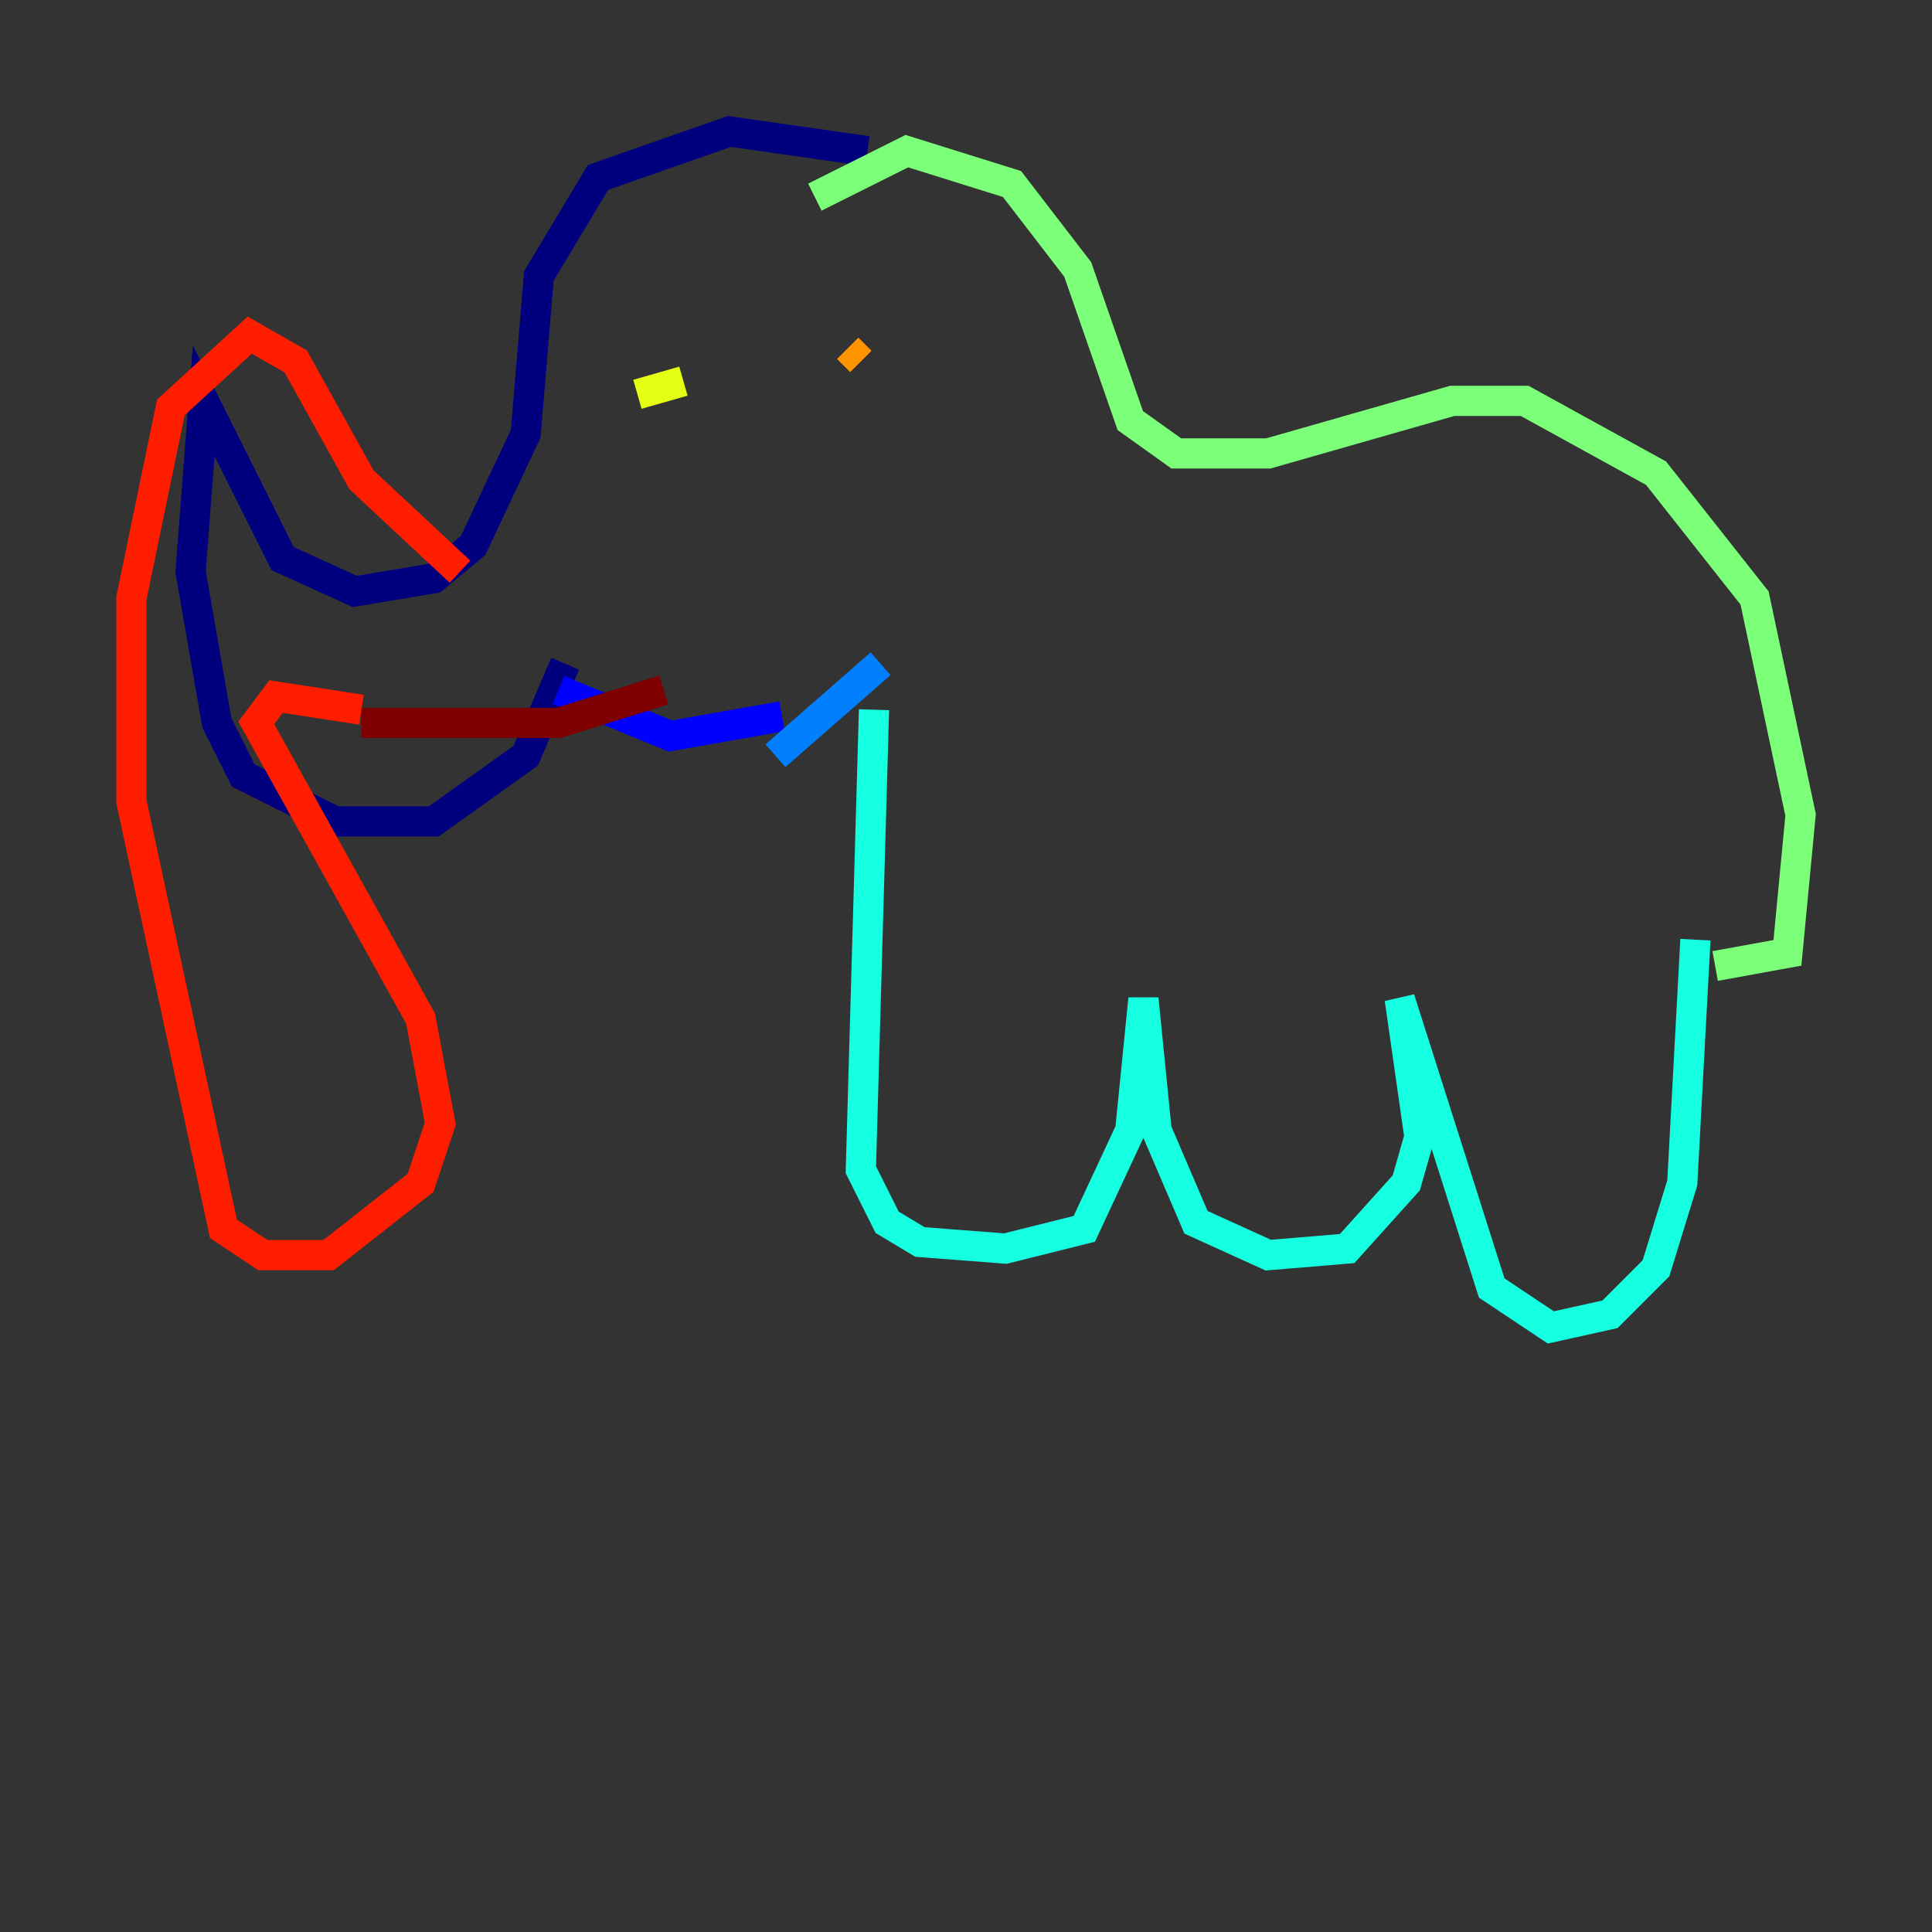 <?xml version="1.0" encoding="utf-8" ?>
<svg baseProfile="tiny" height="128" version="1.2" viewBox="0,0,128,128" width="128" xmlns="http://www.w3.org/2000/svg" xmlns:ev="http://www.w3.org/2001/xml-events" xmlns:xlink="http://www.w3.org/1999/xlink"><rect x="0" y="0" width="128" height="128" fill="#333333" stroke="none"/><defs /><polyline fill="none" points="57.469,10.014 48.327,8.707 39.619,11.755 35.701,18.286 34.83,28.735 31.347,36.136 28.735,38.313 23.51,39.184 18.721,37.007 13.497,26.558 12.626,37.878 14.367,47.891 16.109,51.374 22.204,54.422 28.735,54.422 34.83,50.068 37.442,43.973" stroke="#00007f" stroke-width="2" /><polyline fill="none" points="37.007,45.714 44.408,48.762 51.809,47.456" stroke="#0000ff" stroke-width="2" /><polyline fill="none" points="51.374,50.068 58.34,43.973" stroke="#0080ff" stroke-width="2" /><polyline fill="none" points="57.905,47.02 57.034,77.497 58.776,80.98 60.952,82.286 66.612,82.721 71.837,81.415 74.884,74.884 75.755,66.177 76.626,74.884 79.238,80.98 84.027,83.156 89.252,82.721 93.17,78.367 94.041,75.32 92.735,66.177 98.83,85.333 102.748,87.946 106.667,87.075 109.714,84.027 111.456,78.367 112.326,62.258" stroke="#15ffe1" stroke-width="2" /><polyline fill="none" points="113.633,64.0 118.422,63.129 119.293,53.986 116.245,39.619 109.714,31.347 101.007,26.558 96.218,26.558 84.027,30.041 77.932,30.041 74.884,27.864 71.401,17.85 67.048,12.191 60.082,10.014 53.986,13.061" stroke="#7cff79" stroke-width="2" /><polyline fill="none" points="42.231,26.122 45.279,25.252" stroke="#e4ff12" stroke-width="2" /><polyline fill="none" points="56.163,23.075 57.034,23.946" stroke="#ff9400" stroke-width="2" /><polyline fill="none" points="30.476,37.878 23.946,31.782 19.592,23.946 16.544,22.204 11.32,26.993 8.707,39.619 8.707,53.116 14.803,81.415 17.415,83.156 21.769,83.156 27.864,78.367 29.17,74.449 27.864,67.483 16.98,47.891 18.286,46.15 23.946,47.02" stroke="#ff1d00" stroke-width="2" /><polyline fill="none" points="23.946,47.891 37.007,47.891 43.973,45.714" stroke="#7f0000" stroke-width="2" /></svg>